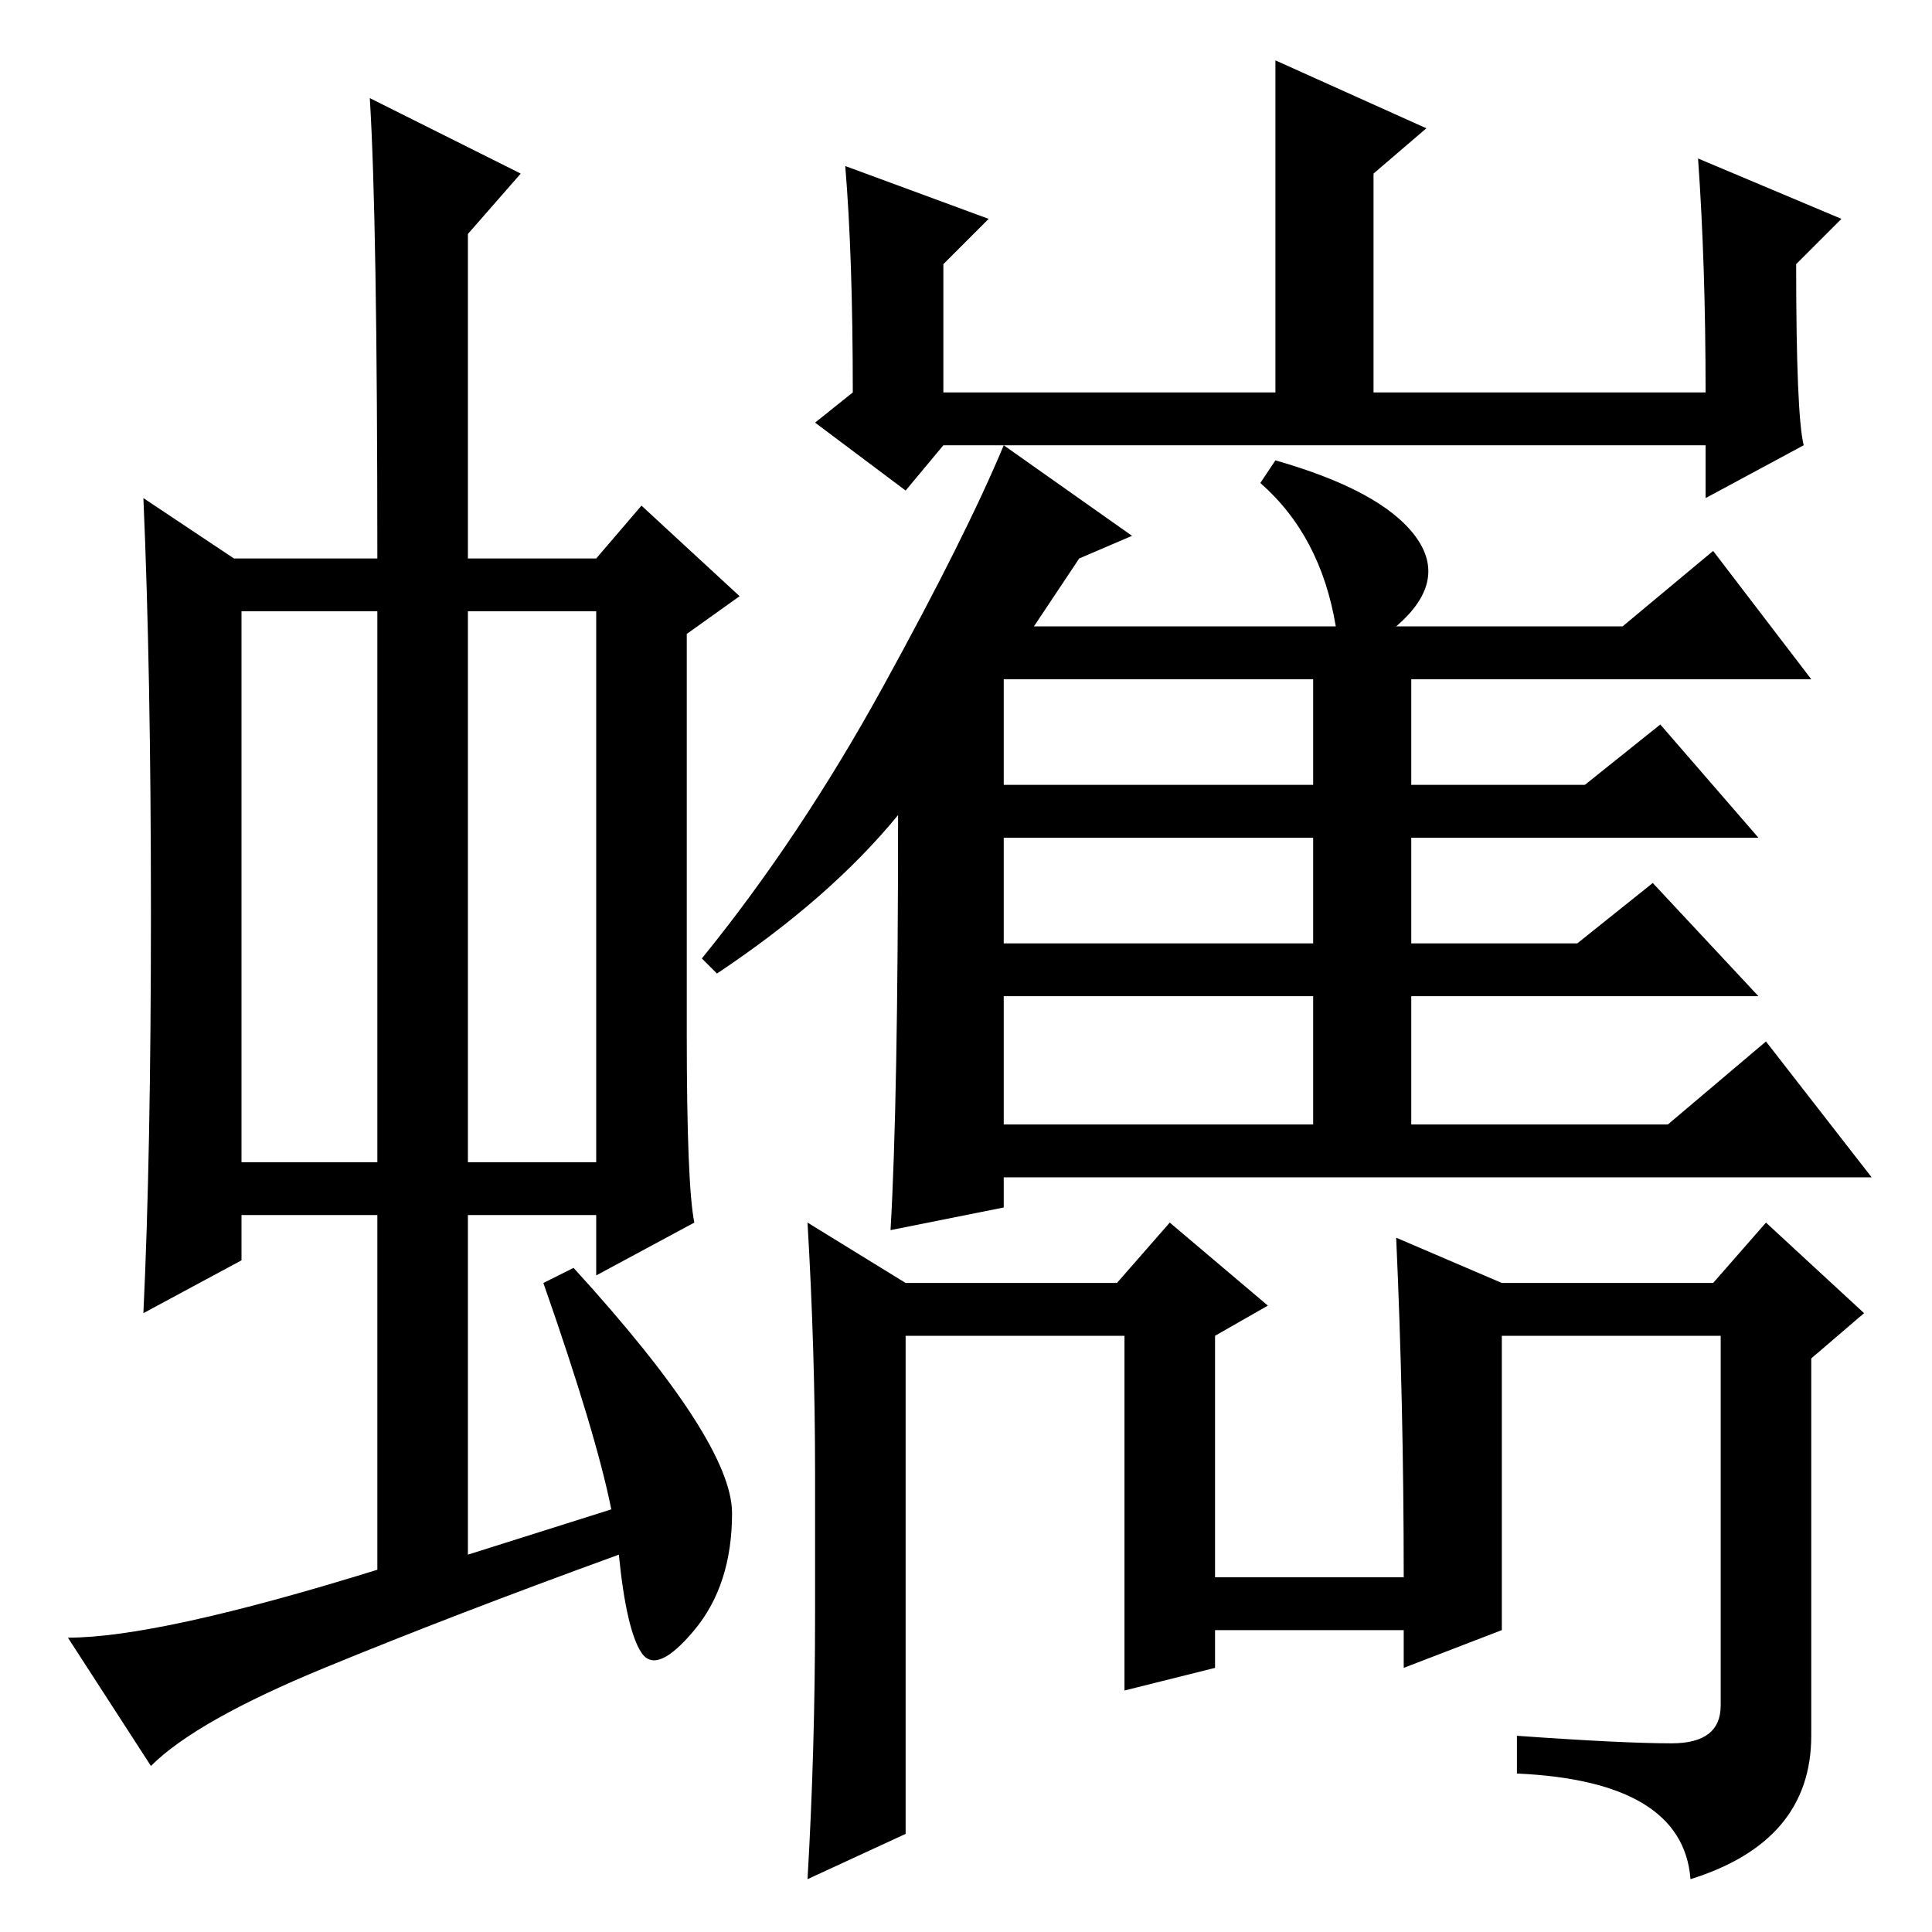 <?xml version="1.0" standalone="no"?>
<!DOCTYPE svg PUBLIC "-//W3C//DTD SVG 1.1//EN" "http://www.w3.org/Graphics/SVG/1.1/DTD/svg11.dtd" >
<svg xmlns="http://www.w3.org/2000/svg" xmlns:xlink="http://www.w3.org/1999/xlink" version="1.1" viewBox="0 -36 256 256">
  <g transform="matrix(1 0 0 -1 0 220)">
   <path fill="currentColor"
d="M32 102h18v73h-18v-73zM62 102h17v73h-17v-73zM50 48v47h-18v-6l-13 -7q1 21 1 53t-1 55l12 -8h19q0 45 -1 61l20 -10l-7 -8v-43h17l6 7l13 -12l-7 -5v-53q0 -20 1 -25l-13 -7v8h-17v-45l19 6q-2 10 -9 30l4 2q21 -23 21 -32.5t-5 -15.5t-7 -3t-3 13q-22 -8 -39 -15
t-23 -13l-11 17q12 0 41 9zM225 235l19 -8l-6 -6q0 -20 1 -24l-13 -7v7h-101l-5 -6l-12 9l5 4q0 18 -1 30l19 -7l-6 -6v-17h44v44l20 -9l-7 -6v-29h44q0 17 -1 31zM143 182l-6 -9h40q-2 12 -10 19l2 3q14 -4 18.5 -10t-2.5 -12h30l12 10l13 -17h-53v-14h23l10 8l13 -15h-46
v-14h22l10 8l14 -15h-46v-17h34l13 11l14 -18h-115v-4l-15 -3q1 17 1 55q-9 -11 -24 -21l-2 2q13 16 24 36t16 32l17 -12zM133 152h41v14h-41v-14zM133 131h41v14h-41v-14zM133 107h41v17h-41v-17zM108 42v19q0 16 -1 33l13 -8h28l7 8l13 -11l-7 -4v-32h25q0 23 -1 45l14 -6
h28l7 8l13 -12l-7 -6v-50q0 -14 -16 -19q-1 13 -23 14v5q14 -1 20.5 -1t6.5 5v49h-29v-39l-13 -5v5h-25v-5l-12 -3v47h-29v-66l-13 -6q1 17 1 35z" />
  </g>

</svg>
